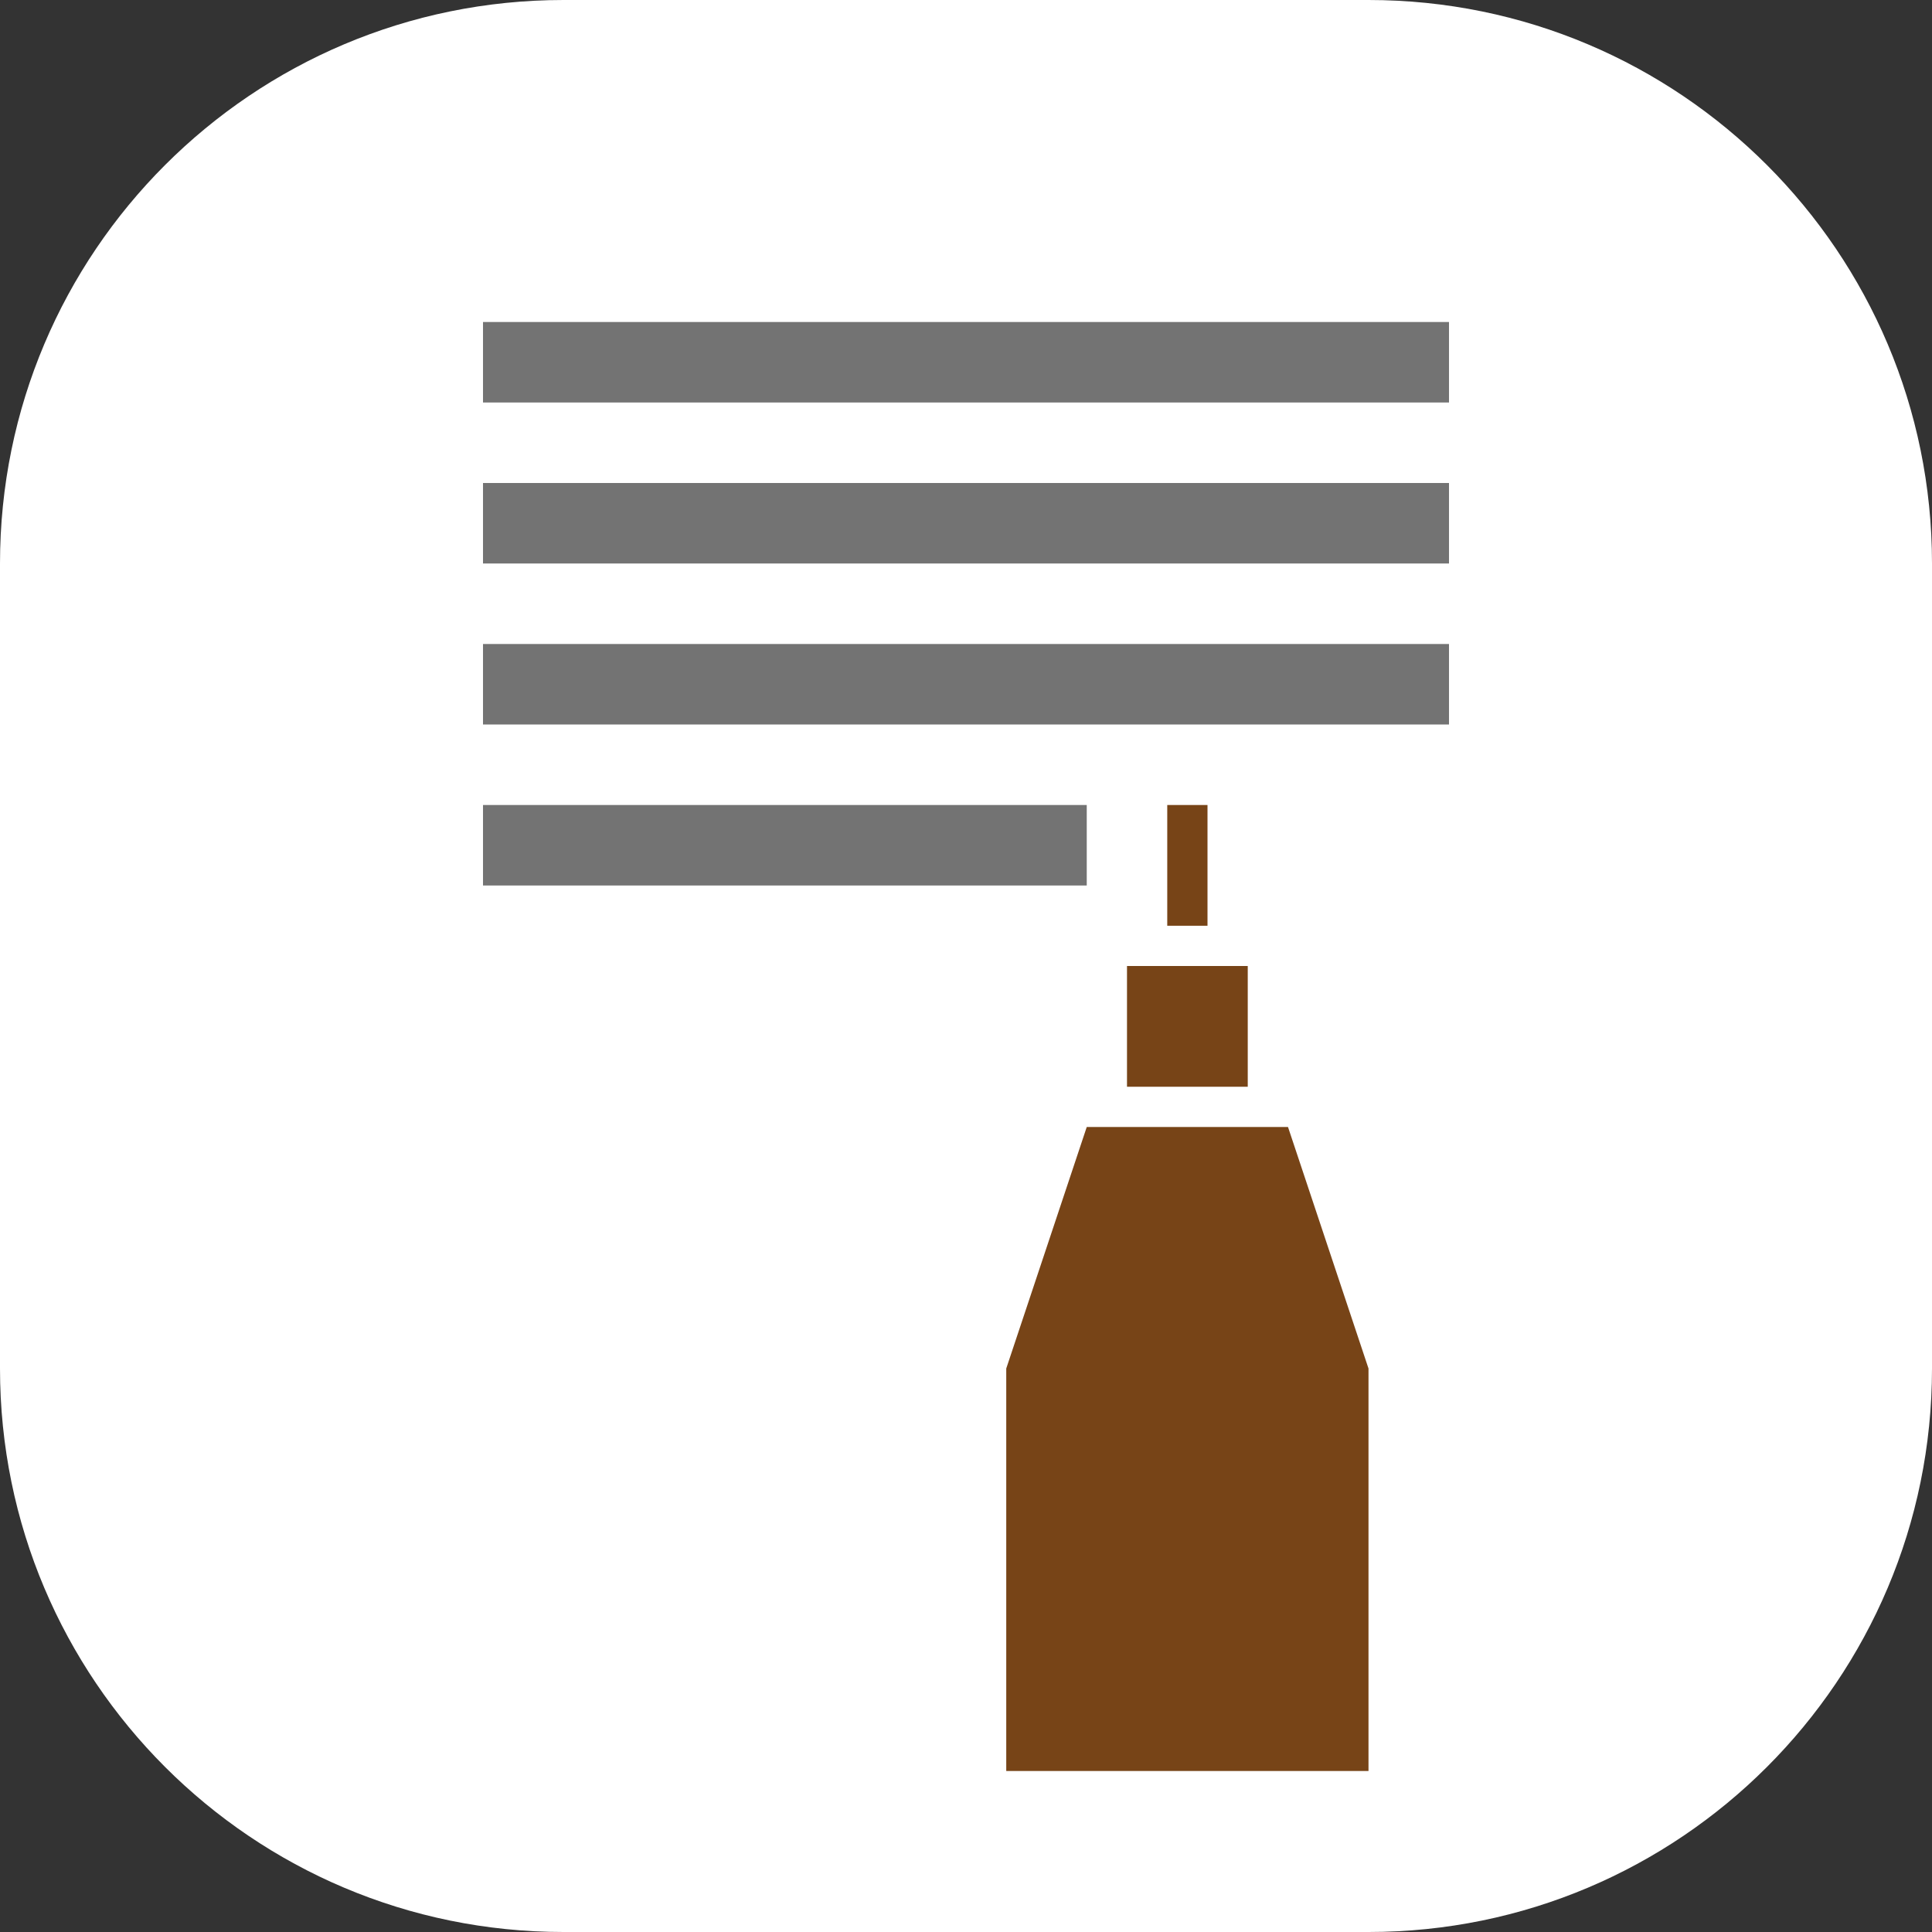 <svg xmlns="http://www.w3.org/2000/svg" width="48" height="48" viewBox="0 0 48 48">
    <rect x="0" y="0" width="48" height="48" fill="#333333" stroke="none"/>
    <g fill="none" fill-rule="evenodd">
        <g>
            <g>
                <g>
                    <path fill="#FFF" d="M14 0h20c7.732 0 14 6.268 14 14v20c0 7.732-6.268 14-14 14H14C6.268 48 0 41.732 0 34V14C0 6.268 6.268 0 14 0z" transform="translate(-690 -3577) translate(60 3380) translate(630 197)"/>
                    <path fill="#737373" d="M36 8L36 10 12 10 12 8z" transform="translate(-690 -3577) translate(60 3380) translate(630 197) rotate(180 24 9)"/>
                    <path fill="#737373" d="M36 12L36 14 12 14 12 12z" transform="translate(-690 -3577) translate(60 3380) translate(630 197) rotate(180 24 13)"/>
                    <path fill="#737373" d="M36 16L36 18 12 18 12 16z" transform="translate(-690 -3577) translate(60 3380) translate(630 197) rotate(180 24 17)"/>
                    <path fill="#774417" d="M30 20L30 23 29 23 29 20z" transform="translate(-690 -3577) translate(60 3380) translate(630 197) rotate(180 29.5 21.5)"/>
                    <path fill="#737373" d="M27 20L27 22 12 22 12 20z" transform="translate(-690 -3577) translate(60 3380) translate(630 197) rotate(180 19.5 21)"/>
                    <path fill="#774417" d="M31 24L31 27 28 27 28 24z" transform="translate(-690 -3577) translate(60 3380) translate(630 197) rotate(180 29.5 25.5)"/>
                    <path fill="#774417" d="M34 28L34 38 32 44 27 44 25 38 25 28z" transform="translate(-690 -3577) translate(60 3380) translate(630 197) rotate(180 29.5 36)"/>
                </g>
            </g>
        </g>
    </g>
</svg>
